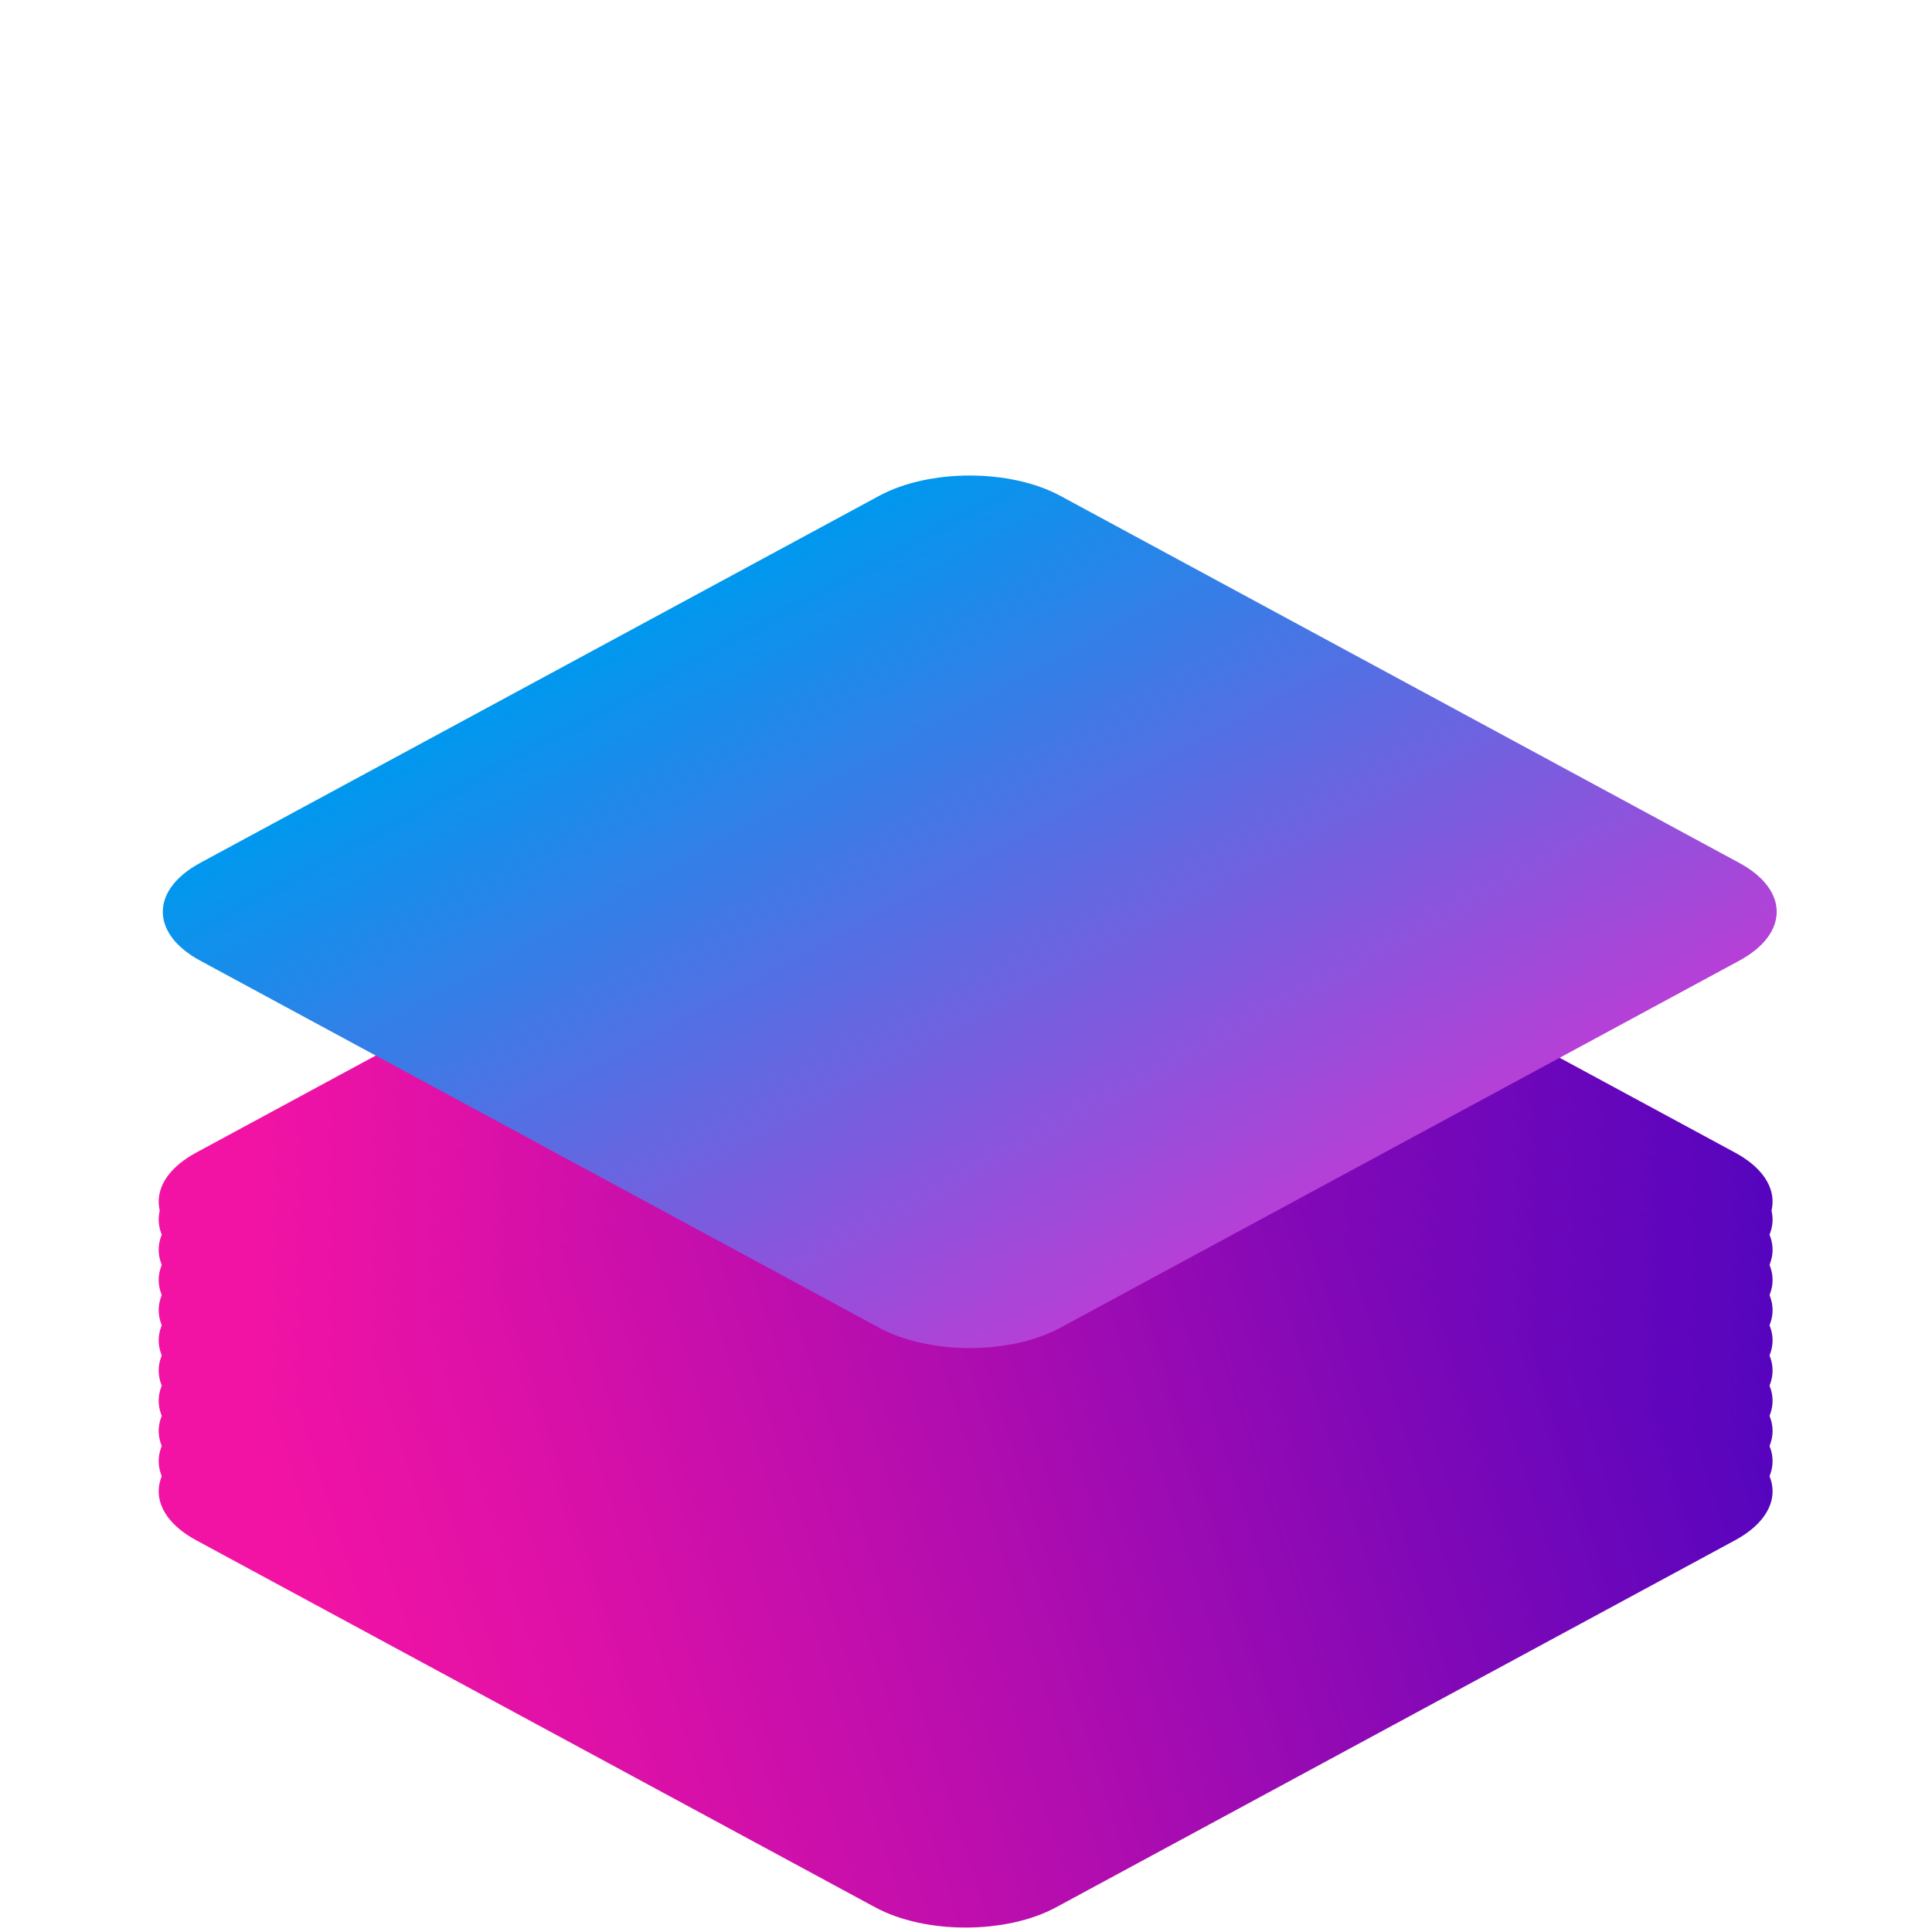 <svg width="64" height="64" viewBox="0 0 64 64" fill="none" xmlns="http://www.w3.org/2000/svg">
<g clip-path="url(#clip0_940_555)">
<g clip-path="url(#clip1_940_555)">
<path d="M6.499 41.424C4.843 40.529 4.843 39.077 6.499 38.182L28.989 26.023C30.645 25.127 33.33 25.127 34.986 26.023L57.477 38.182C59.133 39.077 59.133 40.529 57.477 41.424L34.986 53.583C33.33 54.478 30.645 54.478 28.989 53.583L6.499 41.424Z" fill="url(#paint0_linear_940_555)"/>
<path d="M6.499 42.023C4.843 41.127 4.843 39.675 6.499 38.78L28.989 26.621C30.645 25.726 33.33 25.726 34.986 26.621L57.477 38.78C59.133 39.675 59.133 41.127 57.477 42.023L34.986 54.181C33.33 55.077 30.645 55.077 28.989 54.181L6.499 42.023Z" fill="url(#paint1_linear_940_555)"/>
<path d="M6.499 43.023C4.843 42.127 4.843 40.675 6.499 39.78L28.989 27.621C30.645 26.726 33.33 26.726 34.986 27.621L57.477 39.78C59.133 40.675 59.133 42.127 57.477 43.023L34.986 55.181C33.33 56.077 30.645 56.077 28.989 55.181L6.499 43.023Z" fill="url(#paint2_linear_940_555)"/>
<path d="M6.499 44.023C4.843 43.127 4.843 41.675 6.499 40.78L28.989 28.621C30.645 27.726 33.33 27.726 34.986 28.621L57.477 40.78C59.133 41.675 59.133 43.127 57.477 44.023L34.986 56.181C33.33 57.077 30.645 57.077 28.989 56.181L6.499 44.023Z" fill="url(#paint3_linear_940_555)"/>
<path d="M6.499 45.023C4.843 44.127 4.843 42.675 6.499 41.78L28.989 29.621C30.645 28.726 33.33 28.726 34.986 29.621L57.477 41.78C59.133 42.675 59.133 44.127 57.477 45.023L34.986 57.181C33.33 58.077 30.645 58.077 28.989 57.181L6.499 45.023Z" fill="url(#paint4_linear_940_555)"/>
<path d="M6.499 46.023C4.843 45.127 4.843 43.675 6.499 42.78L28.989 30.621C30.645 29.726 33.33 29.726 34.986 30.621L57.477 42.78C59.133 43.675 59.133 45.127 57.477 46.023L34.986 58.181C33.33 59.077 30.645 59.077 28.989 58.181L6.499 46.023Z" fill="url(#paint5_linear_940_555)"/>
<path d="M6.499 47.023C4.843 46.127 4.843 44.675 6.499 43.78L28.989 31.621C30.645 30.726 33.33 30.726 34.986 31.621L57.477 43.78C59.133 44.675 59.133 46.127 57.477 47.023L34.986 59.181C33.33 60.077 30.645 60.077 28.989 59.181L6.499 47.023Z" fill="url(#paint6_linear_940_555)"/>
<path d="M6.499 48.023C4.843 47.127 4.843 45.675 6.499 44.78L28.989 32.621C30.645 31.726 33.33 31.726 34.986 32.621L57.477 44.78C59.133 45.675 59.133 47.127 57.477 48.023L34.986 60.181C33.33 61.077 30.645 61.077 28.989 60.181L6.499 48.023Z" fill="url(#paint7_linear_940_555)"/>
<path d="M6.499 49.023C4.843 48.127 4.843 46.675 6.499 45.78L28.989 33.621C30.645 32.726 33.33 32.726 34.986 33.621L57.477 45.78C59.133 46.675 59.133 48.127 57.477 49.023L34.986 61.181C33.33 62.077 30.645 62.077 28.989 61.181L6.499 49.023Z" fill="url(#paint8_linear_940_555)"/>
<path d="M6.499 50.023C4.843 49.127 4.843 47.675 6.499 46.78L28.989 34.621C30.645 33.726 33.33 33.726 34.986 34.621L57.477 46.78C59.133 47.675 59.133 49.127 57.477 50.023L34.986 62.181C33.33 63.077 30.645 63.077 28.989 62.181L6.499 50.023Z" fill="url(#paint9_linear_940_555)"/>
<path d="M6.499 51.023C4.843 50.127 4.843 48.675 6.499 47.78L28.989 35.621C30.645 34.726 33.33 34.726 34.986 35.621L57.477 47.78C59.133 48.675 59.133 50.127 57.477 51.023L34.986 63.181C33.33 64.077 30.645 64.077 28.989 63.181L6.499 51.023Z" fill="url(#paint10_linear_940_555)"/>
<g style="mix-blend-mode:multiply">
<path d="M6.635 31.825C4.979 30.93 4.979 29.478 6.635 28.583L29.126 16.424C30.782 15.529 33.467 15.529 35.123 16.424L57.613 28.583C59.27 29.478 59.27 30.93 57.613 31.825L35.123 43.984C33.467 44.88 30.782 44.88 29.126 43.984L6.635 31.825Z" fill="url(#paint11_linear_940_555)"/>
</g>
</g>
</g>
<defs>
<linearGradient id="paint0_linear_940_555" x1="9.48" y1="41.872" x2="55.896" y2="27.087" gradientUnits="userSpaceOnUse">
<stop stop-color="#F213A4"/>
<stop offset="0.152" stop-color="#E011A7"/>
<stop offset="0.455" stop-color="#B20DAF"/>
<stop offset="0.879" stop-color="#6806BB"/>
<stop offset="1" stop-color="#5204BF"/>
</linearGradient>
<linearGradient id="paint1_linear_940_555" x1="9.48" y1="42.471" x2="55.896" y2="27.686" gradientUnits="userSpaceOnUse">
<stop stop-color="#F213A4"/>
<stop offset="0.152" stop-color="#E011A7"/>
<stop offset="0.455" stop-color="#B20DAF"/>
<stop offset="0.879" stop-color="#6806BB"/>
<stop offset="1" stop-color="#5204BF"/>
</linearGradient>
<linearGradient id="paint2_linear_940_555" x1="9.48" y1="43.471" x2="55.896" y2="28.686" gradientUnits="userSpaceOnUse">
<stop stop-color="#F213A4"/>
<stop offset="0.152" stop-color="#E011A7"/>
<stop offset="0.455" stop-color="#B20DAF"/>
<stop offset="0.879" stop-color="#6806BB"/>
<stop offset="1" stop-color="#5204BF"/>
</linearGradient>
<linearGradient id="paint3_linear_940_555" x1="9.48" y1="44.471" x2="55.896" y2="29.686" gradientUnits="userSpaceOnUse">
<stop stop-color="#F213A4"/>
<stop offset="0.152" stop-color="#E011A7"/>
<stop offset="0.455" stop-color="#B20DAF"/>
<stop offset="0.879" stop-color="#6806BB"/>
<stop offset="1" stop-color="#5204BF"/>
</linearGradient>
<linearGradient id="paint4_linear_940_555" x1="9.48" y1="45.471" x2="55.896" y2="30.686" gradientUnits="userSpaceOnUse">
<stop stop-color="#F213A4"/>
<stop offset="0.152" stop-color="#E011A7"/>
<stop offset="0.455" stop-color="#B20DAF"/>
<stop offset="0.879" stop-color="#6806BB"/>
<stop offset="1" stop-color="#5204BF"/>
</linearGradient>
<linearGradient id="paint5_linear_940_555" x1="9.48" y1="46.471" x2="55.896" y2="31.686" gradientUnits="userSpaceOnUse">
<stop stop-color="#F213A4"/>
<stop offset="0.152" stop-color="#E011A7"/>
<stop offset="0.455" stop-color="#B20DAF"/>
<stop offset="0.879" stop-color="#6806BB"/>
<stop offset="1" stop-color="#5204BF"/>
</linearGradient>
<linearGradient id="paint6_linear_940_555" x1="9.48" y1="47.471" x2="55.896" y2="32.686" gradientUnits="userSpaceOnUse">
<stop stop-color="#F213A4"/>
<stop offset="0.152" stop-color="#E011A7"/>
<stop offset="0.455" stop-color="#B20DAF"/>
<stop offset="0.879" stop-color="#6806BB"/>
<stop offset="1" stop-color="#5204BF"/>
</linearGradient>
<linearGradient id="paint7_linear_940_555" x1="9.48" y1="48.471" x2="55.896" y2="33.686" gradientUnits="userSpaceOnUse">
<stop stop-color="#F213A4"/>
<stop offset="0.152" stop-color="#E011A7"/>
<stop offset="0.455" stop-color="#B20DAF"/>
<stop offset="0.879" stop-color="#6806BB"/>
<stop offset="1" stop-color="#5204BF"/>
</linearGradient>
<linearGradient id="paint8_linear_940_555" x1="9.48" y1="49.471" x2="55.896" y2="34.686" gradientUnits="userSpaceOnUse">
<stop stop-color="#F213A4"/>
<stop offset="0.152" stop-color="#E011A7"/>
<stop offset="0.455" stop-color="#B20DAF"/>
<stop offset="0.879" stop-color="#6806BB"/>
<stop offset="1" stop-color="#5204BF"/>
</linearGradient>
<linearGradient id="paint9_linear_940_555" x1="9.48" y1="50.471" x2="55.896" y2="35.686" gradientUnits="userSpaceOnUse">
<stop stop-color="#F213A4"/>
<stop offset="0.152" stop-color="#E011A7"/>
<stop offset="0.455" stop-color="#B20DAF"/>
<stop offset="0.879" stop-color="#6806BB"/>
<stop offset="1" stop-color="#5204BF"/>
</linearGradient>
<linearGradient id="paint10_linear_940_555" x1="9.48" y1="51.471" x2="55.896" y2="36.686" gradientUnits="userSpaceOnUse">
<stop stop-color="#F213A4"/>
<stop offset="0.152" stop-color="#E011A7"/>
<stop offset="0.455" stop-color="#B20DAF"/>
<stop offset="0.879" stop-color="#6806BB"/>
<stop offset="1" stop-color="#5204BF"/>
</linearGradient>
<linearGradient id="paint11_linear_940_555" x1="17.947" y1="22.468" x2="36.052" y2="55.957" gradientUnits="userSpaceOnUse">
<stop stop-color="#0098EE"/>
<stop offset="1" stop-color="#FF1CCD"/>
</linearGradient>
<clipPath id="clip0_940_555">
<rect width="64" height="64" fill="white" transform="matrix(1 0 0 -1 0 64)"/>
</clipPath>
<clipPath id="clip1_940_555">
<rect width="64" height="64" fill="white" transform="translate(0 7.803)"/>
</clipPath>
</defs>
</svg>
